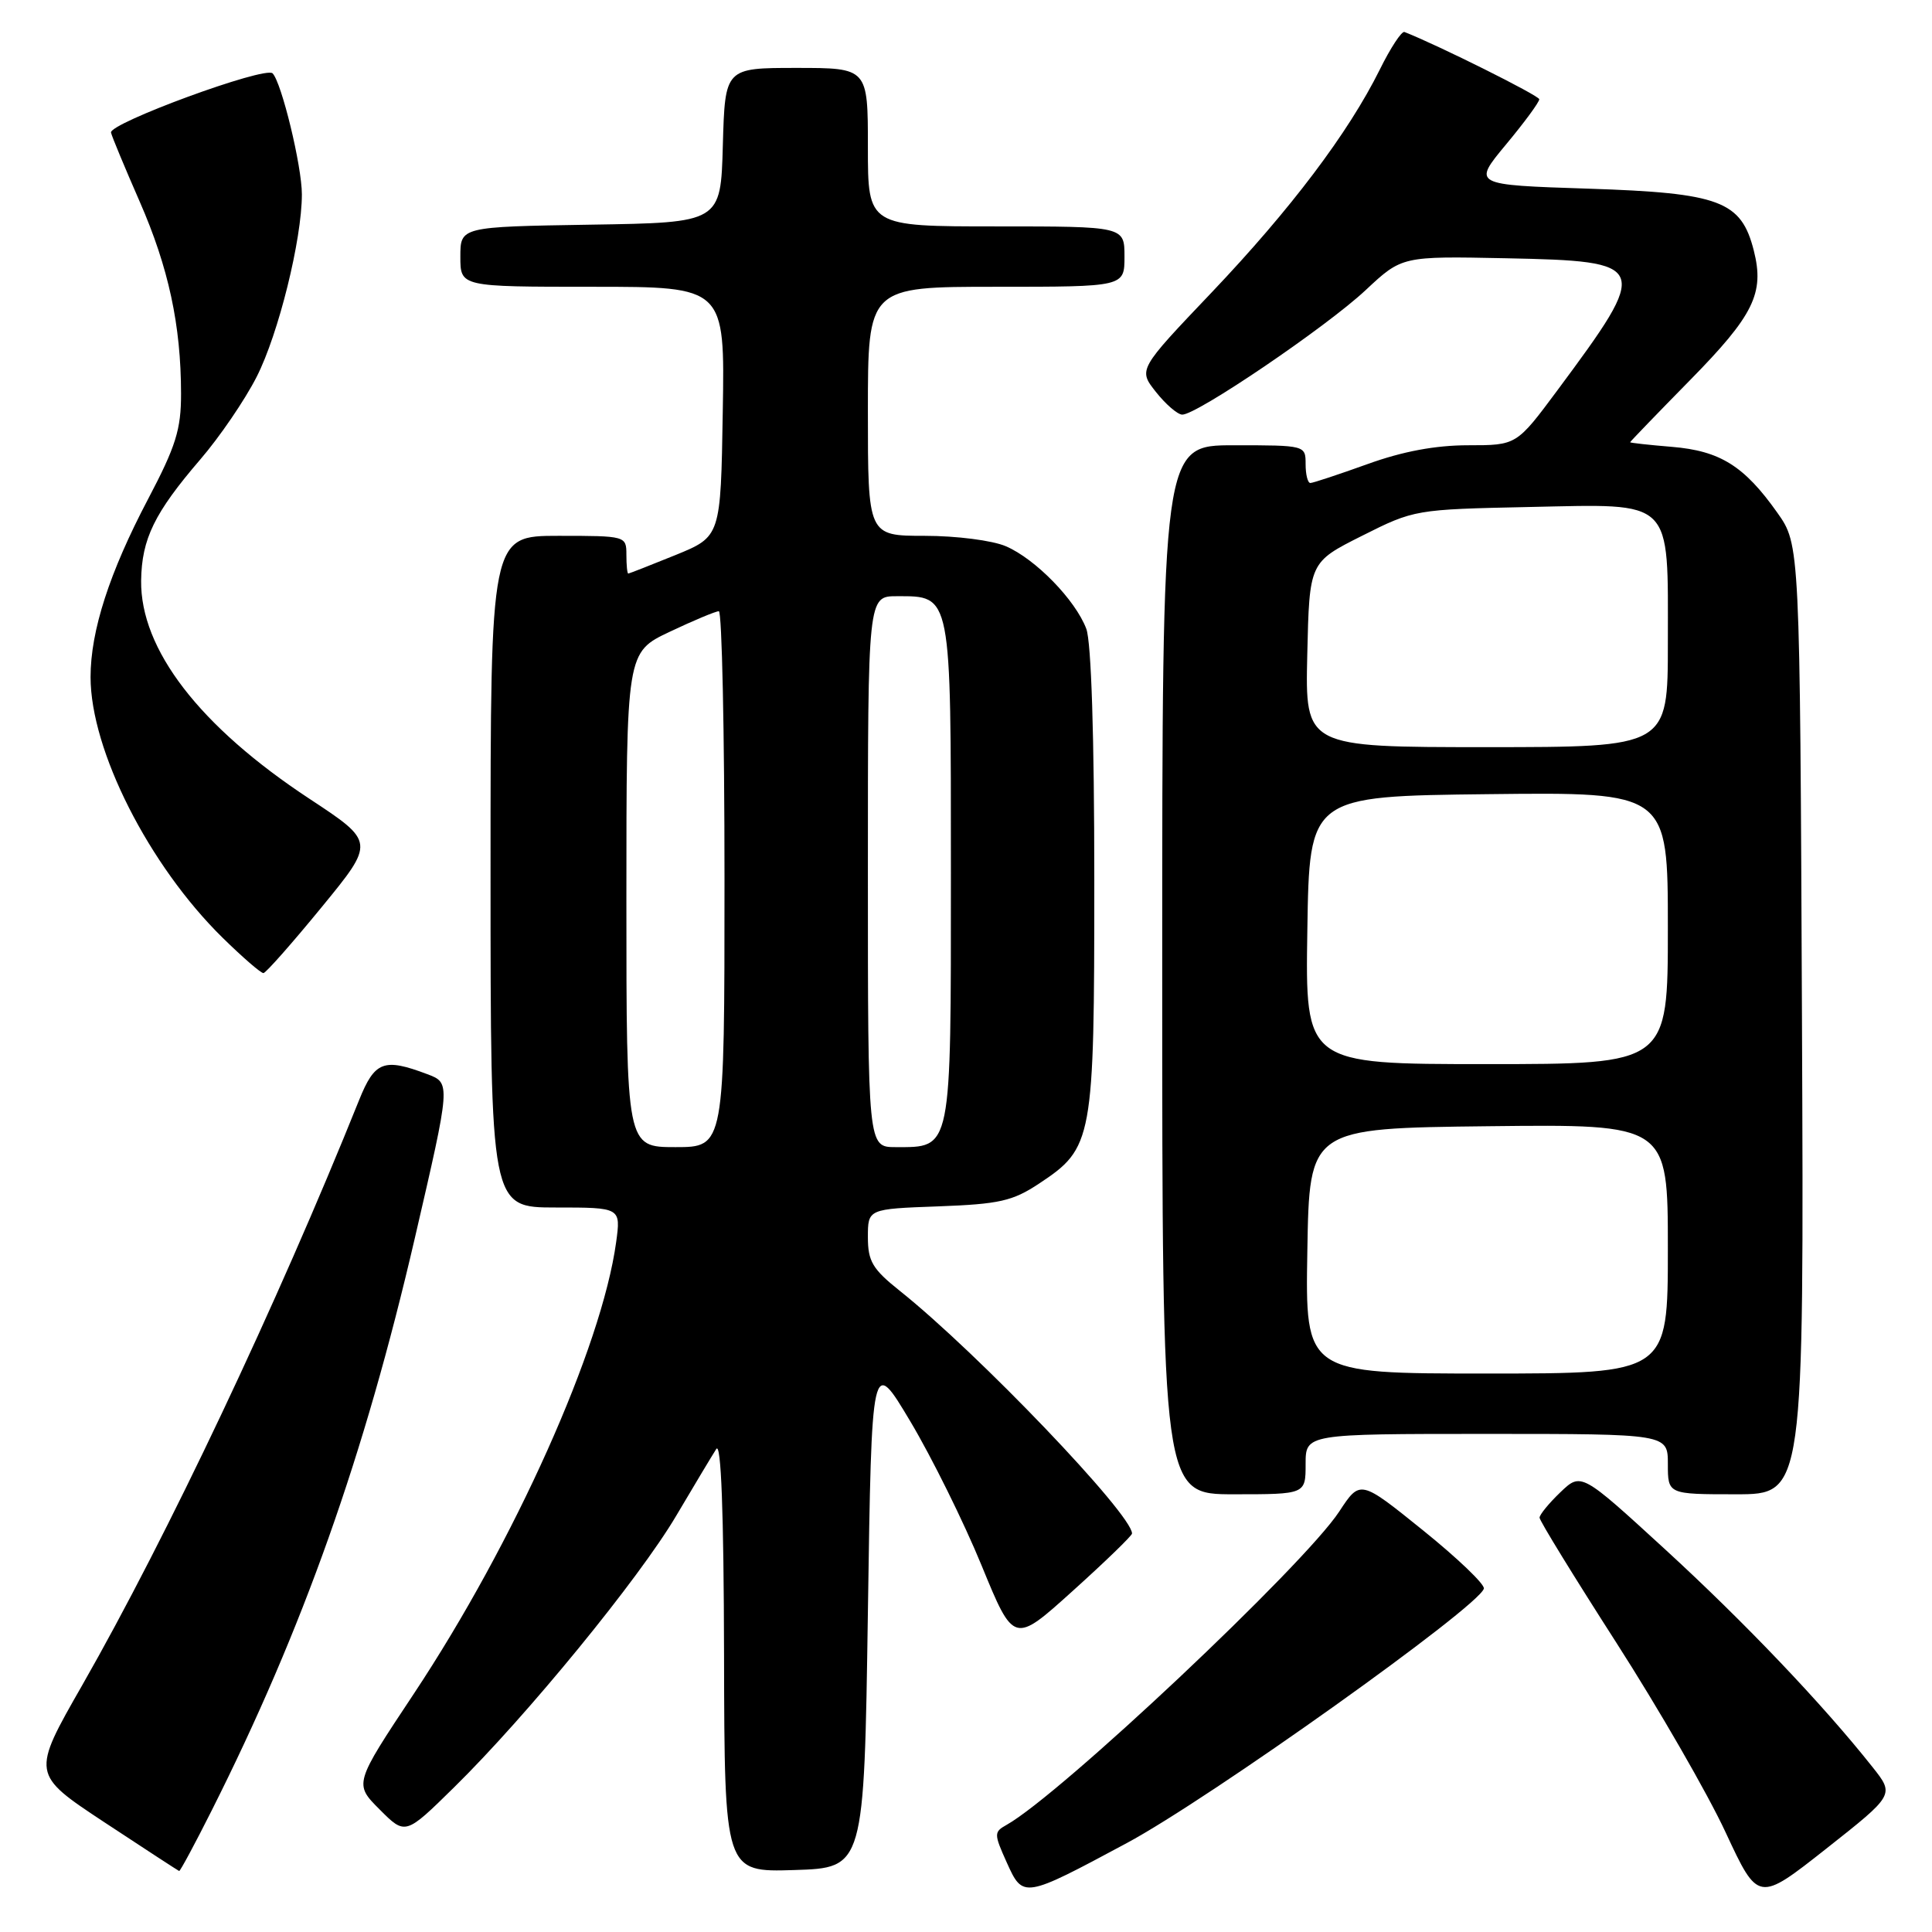 <?xml version="1.0" encoding="UTF-8" standalone="no"?>
<!DOCTYPE svg PUBLIC "-//W3C//DTD SVG 1.1//EN" "http://www.w3.org/Graphics/SVG/1.1/DTD/svg11.dtd" >
<svg xmlns="http://www.w3.org/2000/svg" xmlns:xlink="http://www.w3.org/1999/xlink" version="1.1" viewBox="0 0 256 256">
 <g >
 <path fill="currentColor"
d=" M 248.13 234.16 C 241.53 225.83 231.15 214.94 220.66 205.32 C 209.51 195.10 209.51 195.10 206.75 197.74 C 205.24 199.19 204.00 200.70 204.00 201.10 C 204.00 201.50 208.58 208.95 214.17 217.66 C 219.76 226.37 226.28 237.68 228.65 242.79 C 232.97 252.07 232.97 252.07 242.00 244.95 C 251.03 237.82 251.03 237.82 248.13 234.16 Z  M 149.30 244.22 C 160.26 238.34 195.93 212.92 196.62 210.50 C 196.77 209.95 193.15 206.48 188.56 202.78 C 180.23 196.06 180.23 196.06 177.46 200.28 C 172.80 207.39 140.48 237.83 133.37 241.81 C 131.69 242.75 131.69 242.99 133.41 246.81 C 135.56 251.57 135.62 251.56 149.30 244.22 Z  M 28.07 239.86 C 40.14 215.86 48.28 192.90 54.98 164.00 C 59.73 143.50 59.73 143.50 56.61 142.33 C 50.86 140.16 49.66 140.61 47.59 145.75 C 36.69 172.87 22.18 203.54 10.90 223.29 C 4.16 235.07 4.16 235.07 13.83 241.46 C 19.15 244.97 23.61 247.87 23.74 247.92 C 23.87 247.96 25.82 244.34 28.07 239.86 Z  M 115.00 213.62 C 115.50 179.75 115.50 179.75 120.64 188.37 C 123.47 193.12 127.71 201.69 130.06 207.42 C 134.34 217.85 134.34 217.85 142.17 210.78 C 146.48 206.90 150.00 203.48 150.00 203.20 C 150.00 200.65 129.58 179.30 119.25 171.06 C 115.61 168.16 115.00 167.13 115.00 163.93 C 115.00 160.19 115.00 160.19 124.33 159.85 C 132.42 159.55 134.18 159.15 137.67 156.84 C 144.83 152.10 145.00 151.17 145.00 116.66 C 145.00 97.57 144.60 85.08 143.94 83.32 C 142.50 79.50 137.20 74.06 133.28 72.38 C 131.49 71.61 126.72 71.00 122.53 71.00 C 115.00 71.00 115.00 71.00 115.00 54.50 C 115.00 38.00 115.00 38.00 132.00 38.00 C 149.00 38.00 149.00 38.00 149.00 34.00 C 149.00 30.00 149.00 30.00 132.00 30.00 C 115.00 30.00 115.00 30.00 115.00 19.50 C 115.00 9.00 115.00 9.00 105.53 9.00 C 96.07 9.00 96.07 9.00 95.78 19.25 C 95.50 29.50 95.50 29.50 78.25 29.77 C 61.00 30.05 61.00 30.05 61.00 34.02 C 61.00 38.00 61.00 38.00 78.52 38.00 C 96.05 38.00 96.05 38.00 95.77 54.55 C 95.50 71.10 95.50 71.10 89.50 73.55 C 86.20 74.89 83.39 75.99 83.25 76.00 C 83.11 76.00 83.00 74.88 83.00 73.50 C 83.00 71.02 82.93 71.00 74.00 71.00 C 65.00 71.00 65.00 71.00 65.00 115.50 C 65.00 160.00 65.00 160.00 73.64 160.00 C 82.27 160.00 82.27 160.00 81.64 164.61 C 79.73 178.51 68.16 204.34 54.83 224.44 C 46.91 236.37 46.91 236.37 50.31 239.77 C 53.71 243.18 53.71 243.18 60.16 236.84 C 69.80 227.37 84.68 209.18 89.60 200.85 C 91.99 196.81 94.38 192.82 94.91 192.00 C 95.55 191.01 95.90 200.30 95.94 219.29 C 96.00 248.08 96.00 248.08 105.25 247.79 C 114.50 247.50 114.50 247.50 115.00 213.62 Z  M 173.00 194.00 C 173.00 190.00 173.00 190.00 197.00 190.00 C 221.00 190.00 221.00 190.00 221.00 194.00 C 221.00 198.00 221.00 198.00 230.02 198.00 C 239.04 198.00 239.04 198.00 238.77 135.09 C 238.50 72.17 238.50 72.17 235.50 67.93 C 231.12 61.74 227.92 59.74 221.54 59.21 C 218.49 58.96 216.00 58.68 216.00 58.60 C 216.00 58.52 219.58 54.81 223.95 50.36 C 232.38 41.78 233.82 38.85 232.39 33.21 C 230.72 26.62 227.91 25.57 210.49 25.00 C 195.11 24.50 195.11 24.50 199.55 19.15 C 202.00 16.21 203.98 13.51 203.96 13.15 C 203.93 12.66 190.50 5.96 186.10 4.24 C 185.73 4.09 184.25 6.34 182.82 9.24 C 178.65 17.63 171.04 27.71 160.56 38.74 C 150.82 48.97 150.82 48.97 153.16 51.93 C 154.45 53.56 156.01 54.91 156.64 54.94 C 158.49 55.03 175.74 43.33 180.96 38.44 C 185.77 33.94 185.77 33.94 199.53 34.22 C 218.60 34.61 218.76 35.02 206.34 51.75 C 200.95 59.00 200.95 59.00 194.54 59.00 C 190.21 59.00 185.86 59.81 181.19 61.50 C 177.38 62.87 173.97 64.00 173.63 64.00 C 173.28 64.00 173.00 62.88 173.00 61.50 C 173.00 59.01 172.97 59.00 163.50 59.00 C 154.00 59.00 154.00 59.00 154.00 128.50 C 154.00 198.00 154.00 198.00 163.50 198.00 C 173.00 198.00 173.00 198.00 173.00 194.00 Z  M 42.60 120.23 C 49.70 111.57 49.70 111.57 41.00 105.84 C 26.45 96.26 18.59 86.05 18.70 76.93 C 18.78 71.40 20.46 67.96 26.54 60.88 C 29.09 57.92 32.45 53.00 34.01 49.93 C 36.90 44.25 40.00 31.75 40.00 25.75 C 40.00 22.01 37.31 10.92 36.12 9.72 C 35.13 8.73 14.43 16.33 14.71 17.57 C 14.82 18.08 16.53 22.19 18.50 26.69 C 22.34 35.46 23.98 43.09 23.99 52.15 C 24.00 56.91 23.30 59.14 19.61 66.15 C 14.50 75.86 12.00 83.59 12.00 89.71 C 12.00 99.41 19.72 114.65 29.49 124.25 C 32.15 126.86 34.59 128.97 34.91 128.94 C 35.24 128.91 38.70 124.99 42.60 120.23 Z  M 83.00 119.22 C 83.00 86.43 83.00 86.43 88.75 83.71 C 91.91 82.21 94.84 80.99 95.25 80.99 C 95.66 81.00 96.00 96.97 96.00 116.50 C 96.00 152.00 96.00 152.00 89.50 152.00 C 83.00 152.00 83.00 152.00 83.00 119.22 Z  M 115.00 115.50 C 115.00 79.00 115.00 79.00 118.85 79.00 C 126.10 79.00 126.00 78.46 126.00 115.67 C 126.00 152.75 126.15 152.00 118.67 152.00 C 115.00 152.00 115.00 152.00 115.00 115.50 Z  M 173.23 165.75 C 173.50 149.50 173.50 149.50 197.25 149.23 C 221.00 148.96 221.00 148.96 221.00 165.48 C 221.00 182.00 221.00 182.00 196.98 182.00 C 172.95 182.00 172.95 182.00 173.23 165.75 Z  M 173.23 123.25 C 173.50 105.50 173.50 105.50 197.25 105.23 C 221.00 104.96 221.00 104.96 221.00 122.98 C 221.00 141.00 221.00 141.00 196.98 141.00 C 172.95 141.00 172.95 141.00 173.23 123.25 Z  M 173.22 86.75 C 173.50 74.50 173.50 74.50 180.47 71.00 C 187.39 67.52 187.54 67.50 202.61 67.18 C 221.91 66.78 221.00 65.88 221.00 85.22 C 221.00 99.00 221.00 99.00 196.97 99.00 C 172.94 99.00 172.94 99.00 173.22 86.75 Z "/>
</g>
</svg>